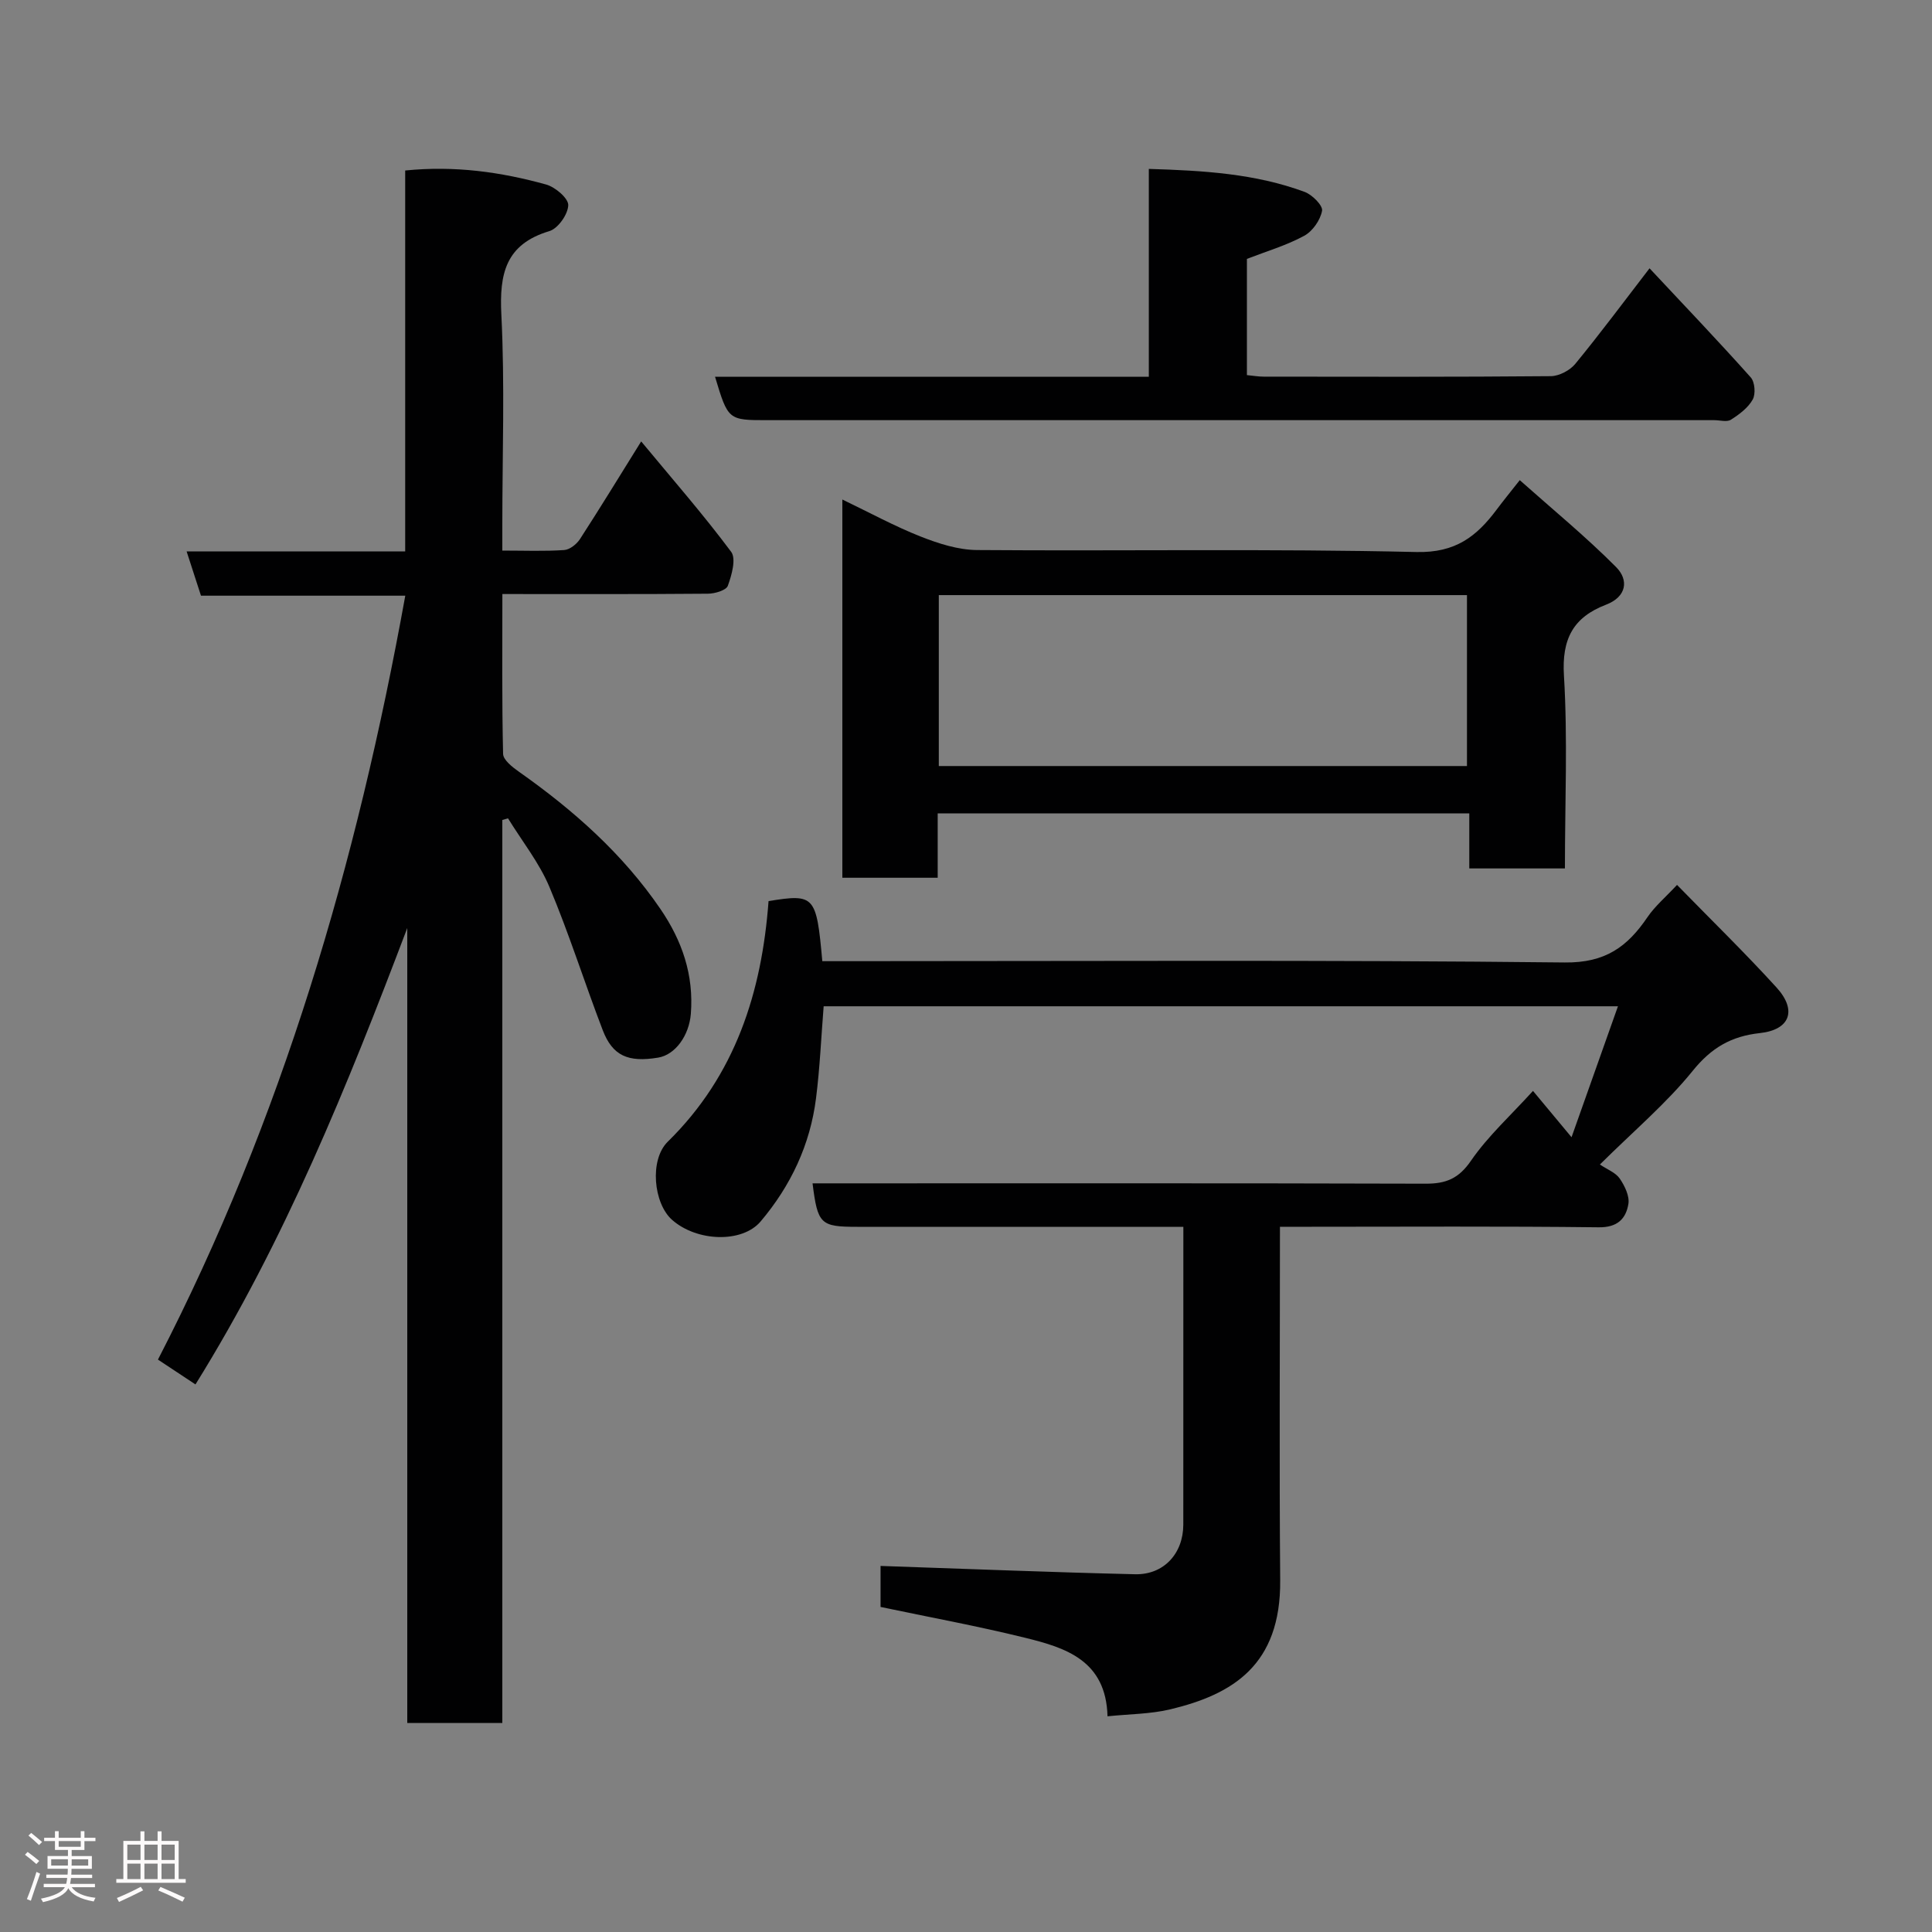 <svg enable-background="new 0 0 400 400" viewBox="0 0 400 400" xmlns="http://www.w3.org/2000/svg"><rect x="0" y="0" width="400" height="400" fill="#808080" stroke="none"/><path d="m5.17 384 .55-.58c.85.61 1.65 1.24 2.4 1.87l-.59.64c-.83-.73-1.62-1.38-2.36-1.93m1.22 9.53-.82-.34c.71-1.76 1.37-3.64 1.98-5.63.24.13.5.25.76.36-.6 1.67-1.24 3.54-1.92 5.61m-.5-13.5.57-.54c.56.44 1.31 1.06 2.26 1.87l-.64.64c-.68-.66-1.41-1.32-2.19-1.97m3.25.46h2.24v-1.36h.77v1.36h4.57v-1.36h.76v1.36h2.28v.69h-2.28v1.84h-2.64v1.26h4.18v2.64h-4.21c0 .45-.02.86-.05 1.21h4.32v.69h-4.38c-.04.34-.1.75-.19 1.22h5.15v.69h-4.82c.87 1.19 2.51 1.92 4.93 2.19-.17.31-.3.57-.37.76-2.77-.49-4.52-1.41-5.26-2.76-.56 1.26-2.3 2.23-5.24 2.9-.12-.24-.26-.48-.43-.72 2.73-.55 4.38-1.34 4.96-2.38h-4.38v-.69h4.65c.1-.38.17-.79.21-1.22h-4.32v-.69h4.4c.03-.34.05-.75.05-1.21h-4.2v-2.64h4.23v-1.26h-2.69v-1.84h-2.24zm1.46 4.46v1.29h3.45c.01-.4.02-.57.01-.53v-.32-.45h-3.46zm1.55-2.59h4.57v-1.19h-4.57zm6.11 2.59h-3.42v.77c-.02.19-.01.37-.02.53h3.44z" fill="#fcfafa"/><path d="m32.63 379.16h.82v1.98h3.54v7.89h1.46v.78h-14.37v-.78h1.46v-7.89h3.54v-1.98h.82v1.98h2.73zm-3.49 11.48.5.73c-1.61.82-3.28 1.63-5 2.41-.13-.27-.28-.55-.44-.82 1.75-.72 3.4-1.49 4.94-2.32m-2.78-5.55h2.73v-3.18h-2.73zm0 3.95h2.73v-3.2h-2.73zm3.54-3.95h2.73v-3.18h-2.73zm0 3.95h2.73v-3.2h-2.73zm7.89 4.68c-1.84-.92-3.51-1.7-5.02-2.32l.45-.73c1.89.8 3.57 1.55 5.04 2.23zm-1.62-11.81h-2.73v3.18h2.73zm-2.73 7.13h2.73v-3.2h-2.73z" fill="#fcfafa"/><g fill="#010102"><path d="m104 169.77v186.95c-6.67 0-12.94 0-19.68 0 0-54.79 0-109.68 0-164.58-12.38 32.66-25.38 64.81-43.85 94.49-2.33-1.54-4.76-3.15-7.77-5.14 25.69-49.75 41.2-102.8 51.21-158.16-14.07 0-28.1 0-42.3 0-1.02-3.13-1.89-5.84-2.97-9.16h45.25c0-26.54 0-52.59 0-78.87 10.29-1.04 19.82.31 29.17 2.9 1.89.52 4.63 2.85 4.59 4.28-.05 1.89-2.12 4.84-3.91 5.37-9.06 2.72-10.37 8.8-9.94 17.3.73 14.46.2 28.98.2 43.48v5.36c4.57 0 8.7.17 12.81-.11 1.15-.08 2.58-1.21 3.26-2.26 4.16-6.42 8.15-12.95 12.68-20.23 6.46 7.8 12.85 15.11 18.63 22.86 1.07 1.44.11 4.83-.69 7.03-.34.94-2.68 1.63-4.12 1.64-13.97.12-27.95.07-42.56.07 0 11.24-.11 22.17.15 33.09.03 1.28 1.96 2.77 3.31 3.72 11.25 7.93 21.43 16.93 29.26 28.39 4.49 6.57 6.94 13.65 6.3 21.73-.36 4.45-3.19 8.46-6.77 9.05-6.22 1.03-9.43-.37-11.47-5.68-3.78-9.85-6.95-19.95-11.04-29.66-2.12-5.04-5.67-9.48-8.57-14.2-.39.12-.79.23-1.18.34z"/><path d="m265 254c0 24.88-.15 49.03.05 73.18.15 17.62-9.9 23.64-22.75 26.72-4.09.98-8.42.97-13 1.44-.31-11.57-8.66-14.19-17.04-16.25-9.92-2.45-19.99-4.29-29.95-6.39 0-3.35 0-6.44 0-8.49 17.75.6 35.22 1.31 52.69 1.72 5.97.14 9.98-4.31 9.99-10.27.01-20.32.01-40.63.01-61.66-2.01 0-3.76 0-5.52 0-20.67 0-41.33 0-62 0-7.61 0-8.19-.54-9.25-9h5.45c40.5 0 81-.05 121.5.07 4.18.01 6.82-1.04 9.36-4.74 3.53-5.13 8.27-9.42 12.85-14.47 2.44 2.94 4.73 5.68 7.98 9.59 3.53-9.96 6.45-18.21 9.61-27.11-55.54 0-109.93 0-164.45 0-.51 6.33-.78 12.72-1.58 19.04-1.21 9.62-5.23 18.13-11.47 25.51-3.82 4.51-13.19 4.21-18.33-.33-3.85-3.4-4.73-12.43-.89-16.19 14.01-13.74 19.46-30.96 20.86-49.81 9.55-1.54 9.91-1.15 11.13 12.44h5.72c49.33 0 98.67-.28 147.99.27 8.43.1 12.98-3.27 17.13-9.38 1.54-2.27 3.72-4.1 6.12-6.68 7.13 7.31 14.09 14.08 20.61 21.25 4.29 4.72 2.79 8.75-3.45 9.43-5.91.64-10.04 3.02-13.9 7.8-5.41 6.7-12.11 12.35-19.23 19.41 1.53 1.03 3.26 1.67 4.11 2.91 1.03 1.5 2.06 3.63 1.79 5.26-.51 3.06-2.26 4.88-6.15 4.83-20-.24-40-.11-60-.11-1.79.01-3.6.01-5.99.01z"/><path d="m324 179.8c-6.91 0-13.17 0-19.8 0 0-3.79 0-7.4 0-11.4-36.75 0-73.13 0-110.06 0v13.33c-6.81 0-13.08 0-19.74 0 0-25.76 0-51.61 0-78.31 5.67 2.72 10.8 5.53 16.2 7.66 3.7 1.46 7.77 2.77 11.69 2.8 30.33.23 60.66-.3 90.98.41 8.08.19 12.44-3.23 16.58-8.76 1.37-1.83 2.81-3.6 4.8-6.12 6.9 6.14 13.74 11.75 19.94 17.99 2.66 2.67 2.22 6.15-2.09 7.8-6.79 2.6-9.18 7.1-8.7 14.7.79 13.09.2 26.27.2 39.9zm-129.63-56.59v35.39h109.35c0-12 0-23.59 0-35.39-36.53 0-72.77 0-109.35 0z"/><path d="m148.04 78h89.81c0-14.32 0-28.38 0-43.03 11.34.34 22.04.98 32.26 4.76 1.57.58 3.81 2.83 3.61 3.91-.36 1.94-1.97 4.25-3.72 5.19-3.67 1.99-7.76 3.19-11.84 4.77v24.06c1.24.12 2.35.32 3.46.32 19.83.02 39.65.08 59.47-.1 1.72-.02 3.94-1.19 5.06-2.55 5.18-6.31 10.05-12.87 15.37-19.78 7.23 7.73 14.22 15.04 20.95 22.58.86.96 1.05 3.44.41 4.59-.96 1.72-2.79 3.09-4.52 4.18-.83.53-2.27.09-3.44.09-65.31 0-130.61 0-195.92 0-8.25.01-8.25.01-10.96-8.99z"/></g></svg>